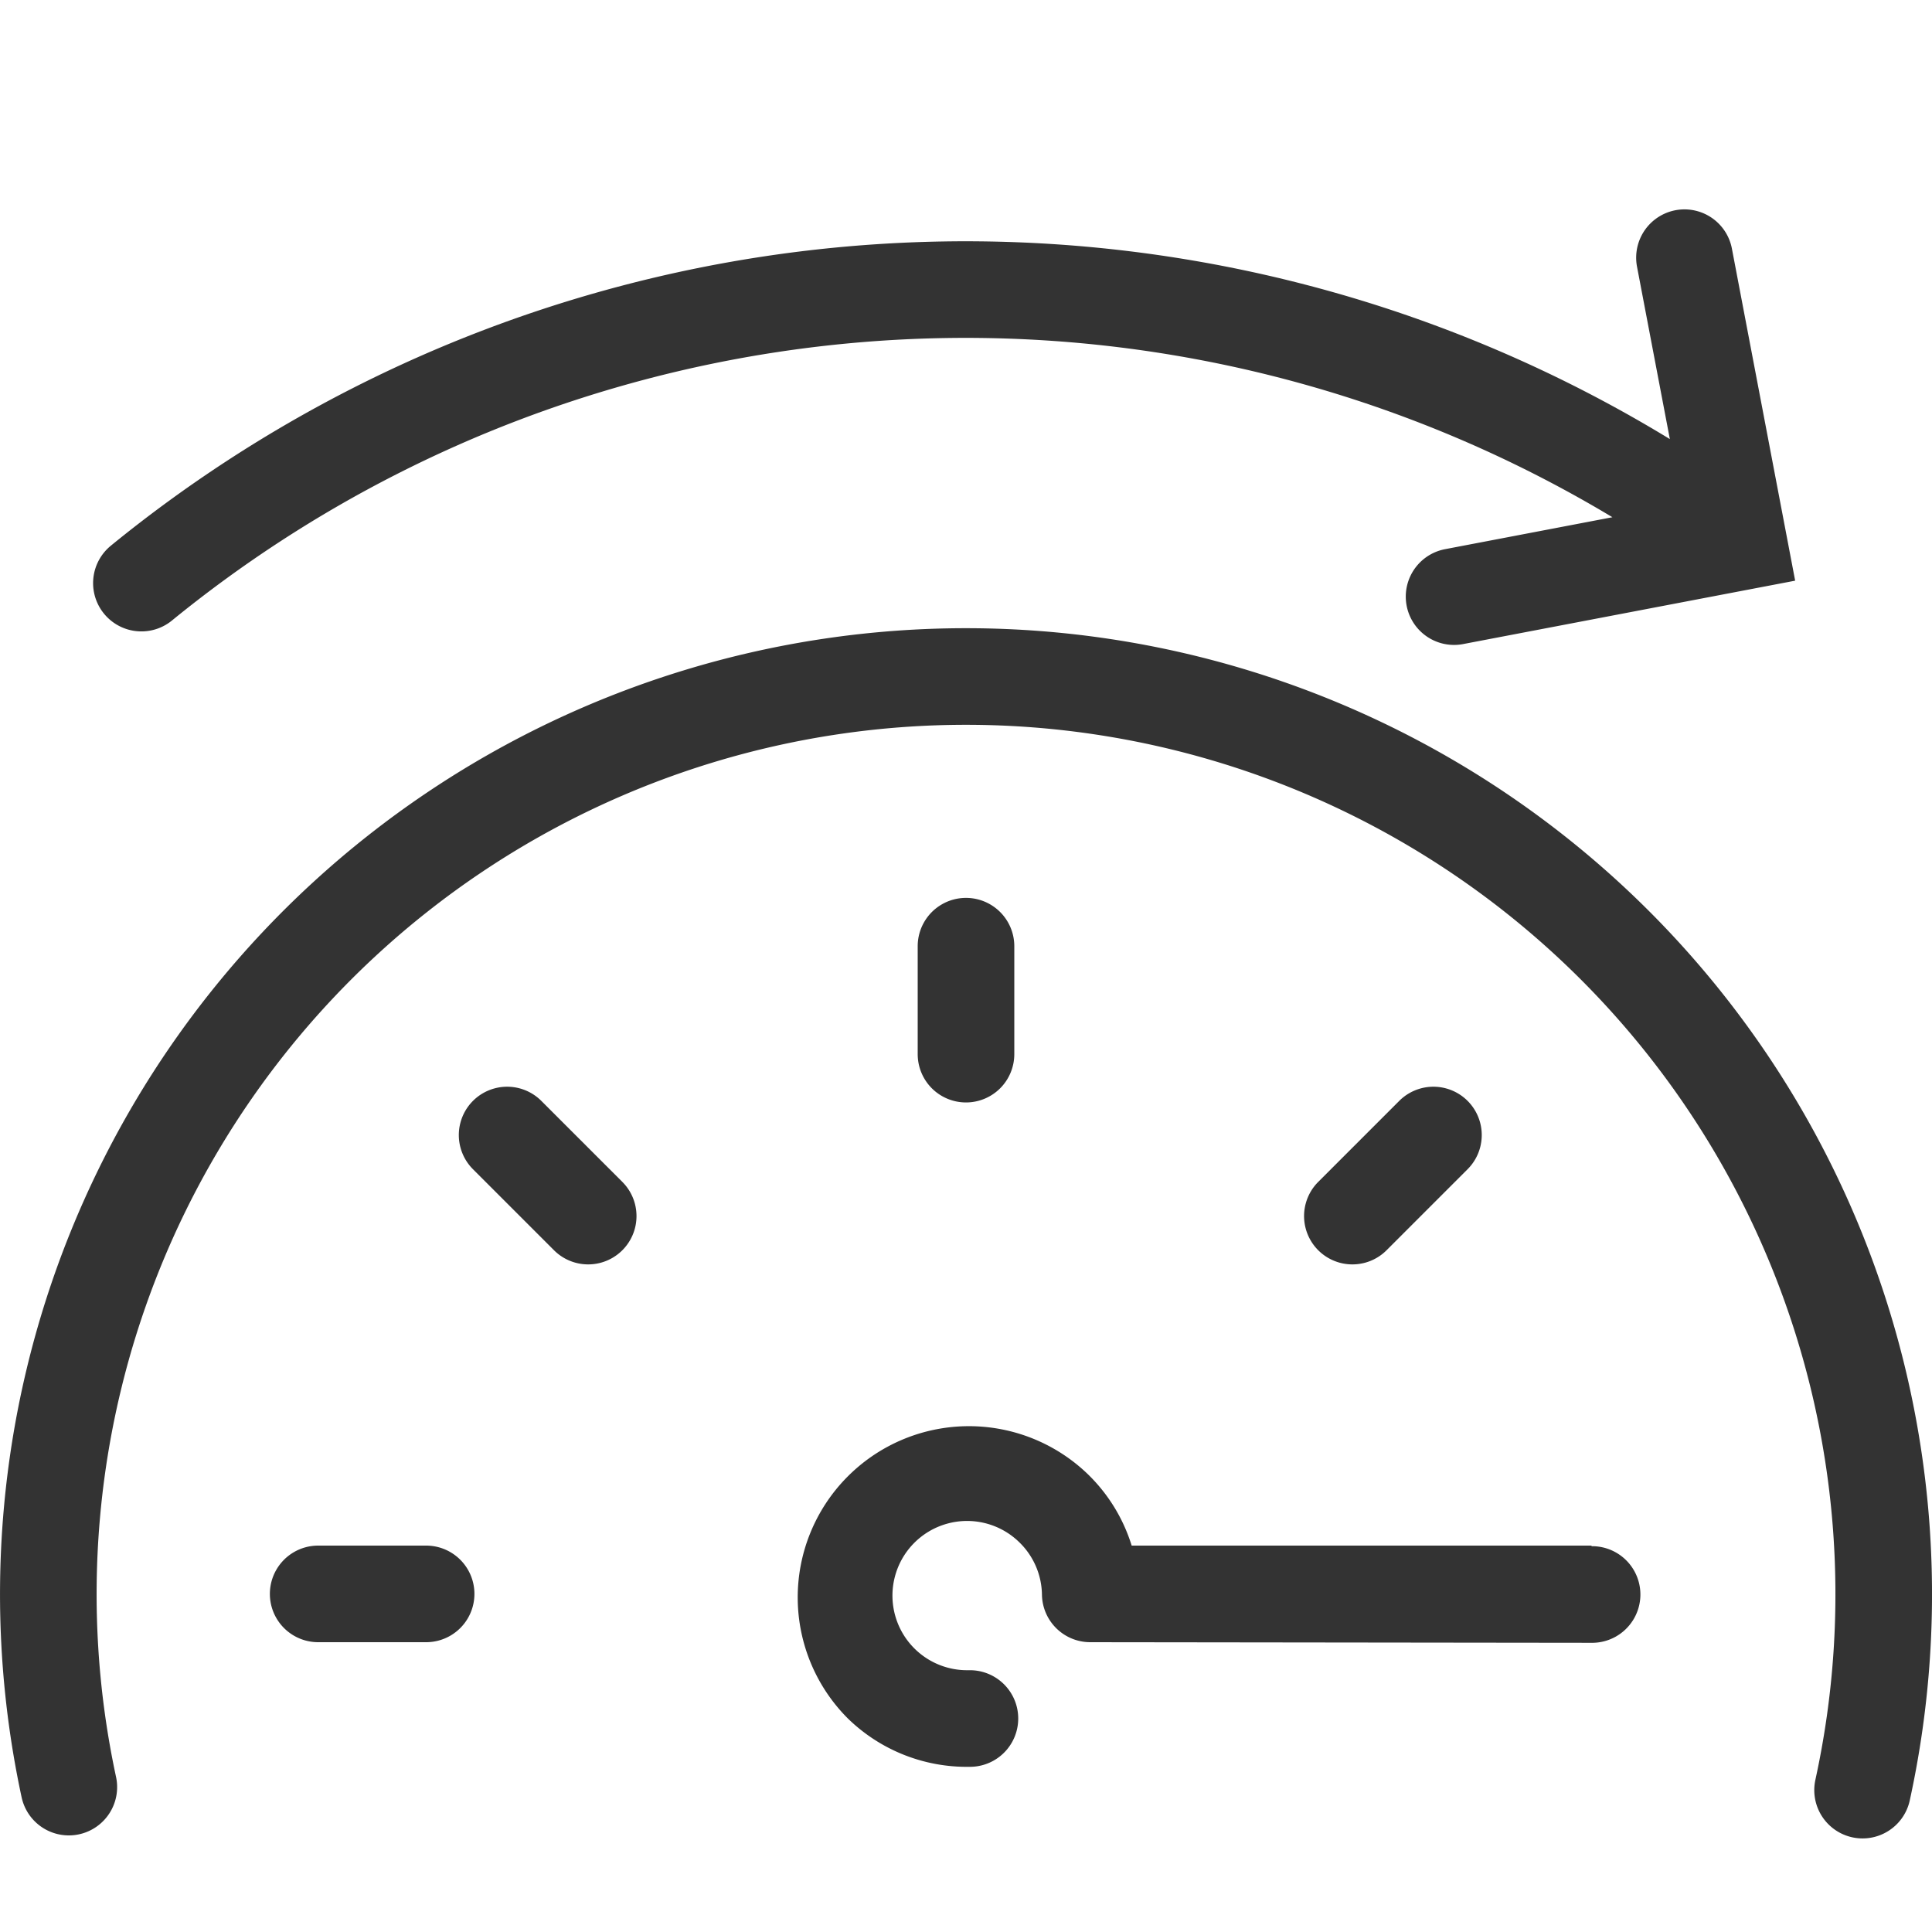 <svg id="ebaee4c0-069b-45fd-a344-8bec1d713795" xmlns="http://www.w3.org/2000/svg" viewBox="0 0 160 160"><defs><style>.cls-1{fill:#333}.cls-2{fill:none;stroke:#333;stroke-linecap:round;stroke-miterlimit:10;stroke-width:8px}</style></defs><path class="cls-1" d="M131.84 128H93.72a14 14 0 0 0-3.72-6 14.18 14.18 0 0 0-19.78 20.32 14.1 14.1 0 0 0 10.06 4 4 4 0 1 0 .09-8h-.2a6.18 6.18 0 0 1-4.39-1.75 6.18 6.18 0 0 1 8.62-8.86 6.16 6.16 0 0 1 1.89 4.37 4 4 0 0 0 4 3.92l41.47.05a4 4 0 1 0 .18-8h-.17zM80 91.3a4 4 0 0 0 4-4v-8.94a4 4 0 0 0-8 0v8.94a4 4 0 0 0 4 4zM35.29 128h-8.94a4 4 0 1 0 0 8h8.94a4 4 0 0 0 0-8zM44.83 91.17a4 4 0 0 0-5.66 5.66l6.71 6.71a4 4 0 1 0 5.66-5.66zM121.54 96.83a4 4 0 1 0-5.66-5.66l-6.71 6.71a4 4 0 1 0 5.66 5.66z"/><path class="cls-2" d="M154.25 148.25A76 76 0 1 0 5.7 148M120.42 49.41l23.57-4.5-4.49-23.57M11.71 48.29a108 108 0 0 1 129-5.61"/></svg>